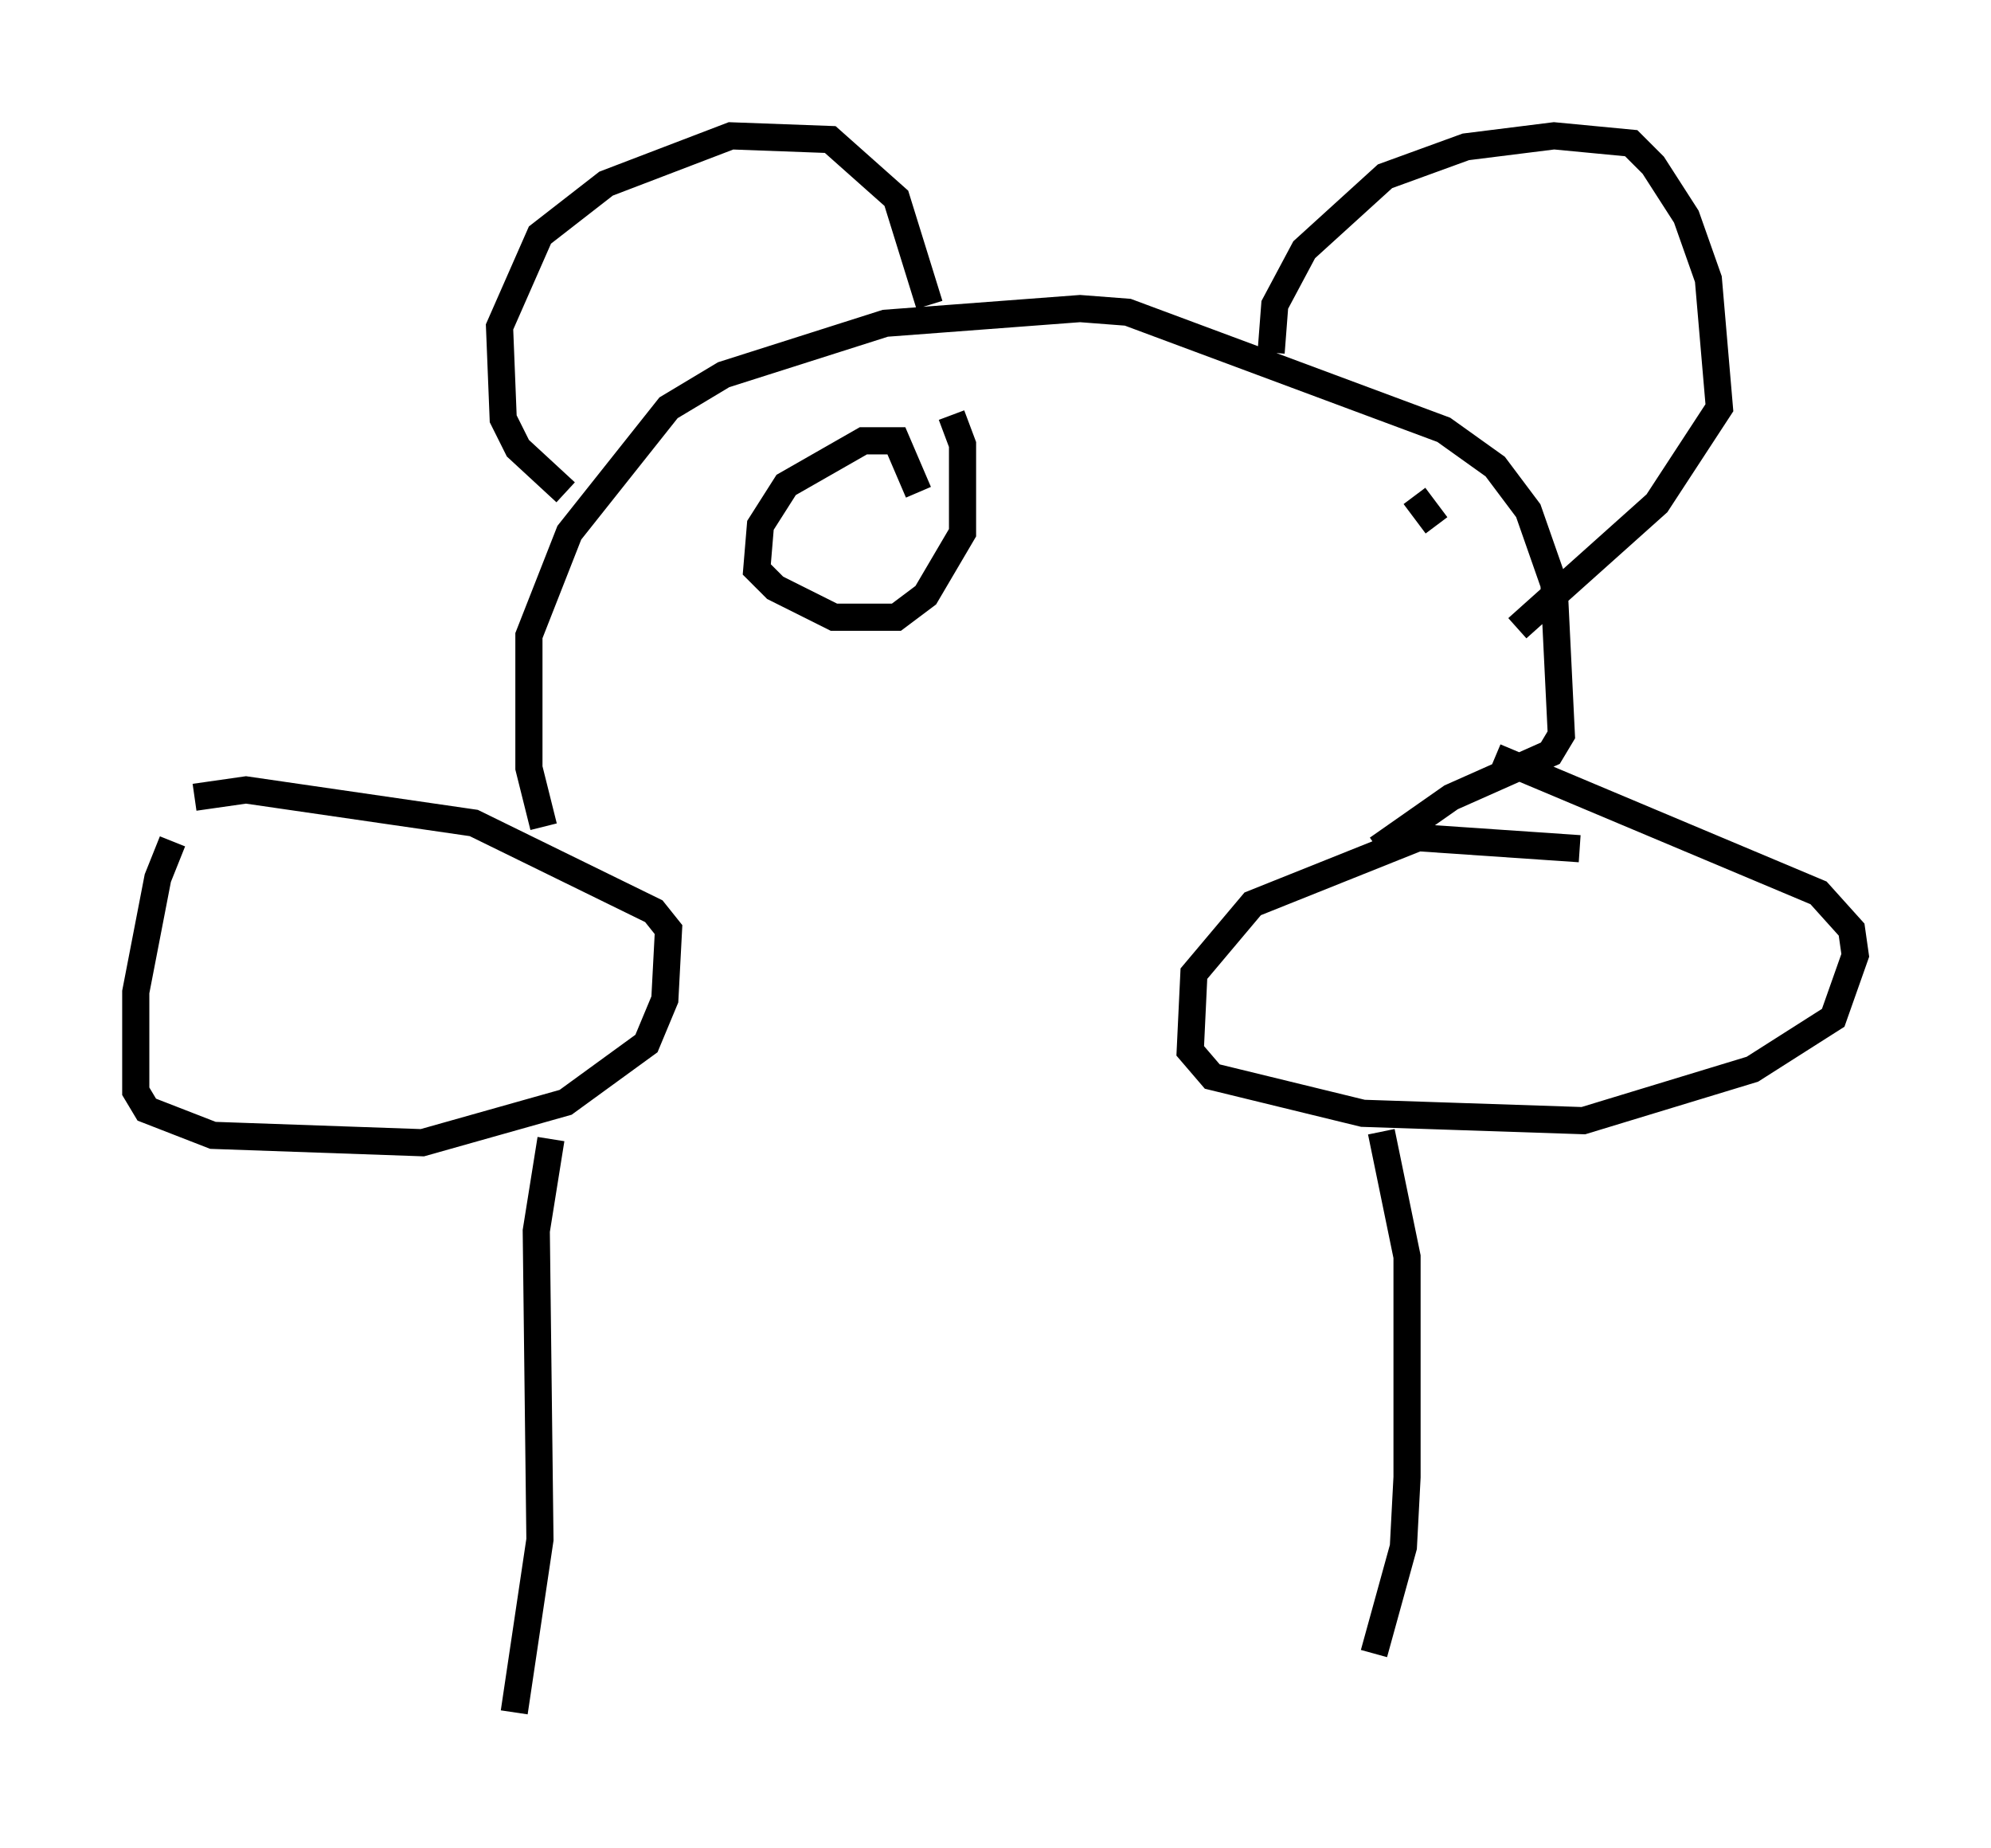 <?xml version="1.0" encoding="utf-8" ?>
<svg baseProfile="full" height="68.051" version="1.1" width="73.328" xmlns="http://www.w3.org/2000/svg" xmlns:ev="http://www.w3.org/2001/xml-events" xmlns:xlink="http://www.w3.org/1999/xlink"><defs /><rect fill="white" height="68.051" width="73.328" x="0" y="0" /><path d="M7.3, 30.034 m-0.947, 0.947 l-0.541, 1.353 -0.812, 4.195 l0.0, 3.654 0.406, 0.677 l2.436, 0.947 7.713, 0.271 l5.277, -1.488 2.977, -2.165 l0.677, -1.624 0.135, -2.571 l-0.541, -0.677 -6.631, -3.248 l-8.39, -1.218 -1.894, 0.271 m51.014, 1.894 l-5.954, -0.406 -6.089, 2.436 l-2.165, 2.571 -0.135, 2.842 l0.812, 0.947 5.548, 1.353 l8.119, 0.271 6.225, -1.894 l2.977, -1.894 0.812, -2.3 l-0.135, -0.947 -1.218, -1.353 l-11.908, -5.007 m-35.047, 2.571 l-0.541, -2.165 0.0, -4.871 l1.488, -3.789 3.654, -4.601 l2.03, -1.218 5.954, -1.894 l7.172, -0.541 1.759, 0.135 l11.637, 4.33 1.894, 1.353 l1.218, 1.624 0.947, 2.706 l0.271, 5.548 -0.406, 0.677 l-3.654, 1.624 -2.706, 1.894 m-30.446, 10.69 l-0.541, 3.383 0.135, 11.367 l-0.947, 6.36 m31.935, -21.38 l0.947, 4.601 0.0, 8.119 l-0.135, 2.571 -1.083, 3.924 m-29.77, -42.76 l-1.759, -1.624 -0.541, -1.083 l-0.135, -3.383 1.488, -3.383 l2.436, -1.894 4.601, -1.759 l3.654, 0.135 2.436, 2.165 l1.218, 3.924 m12.584, 1.759 l0.135, -1.759 1.083, -2.03 l2.977, -2.706 2.977, -1.083 l3.248, -0.406 2.842, 0.271 l0.812, 0.812 1.218, 1.894 l0.812, 2.3 0.406, 4.736 l-2.3, 3.518 -5.142, 4.601 m-22.057, -5.007 l-0.812, -1.894 -1.218, 0.0 l-2.842, 1.624 -0.947, 1.488 l-0.135, 1.624 0.677, 0.677 l2.165, 1.083 2.3, 0.0 l1.083, -0.812 1.353, -2.3 l0.0, -3.248 -0.406, -1.083 m17.862, 4.059 l-0.812, -1.083 " fill="none" stroke="black" stroke-width="1" /></svg>